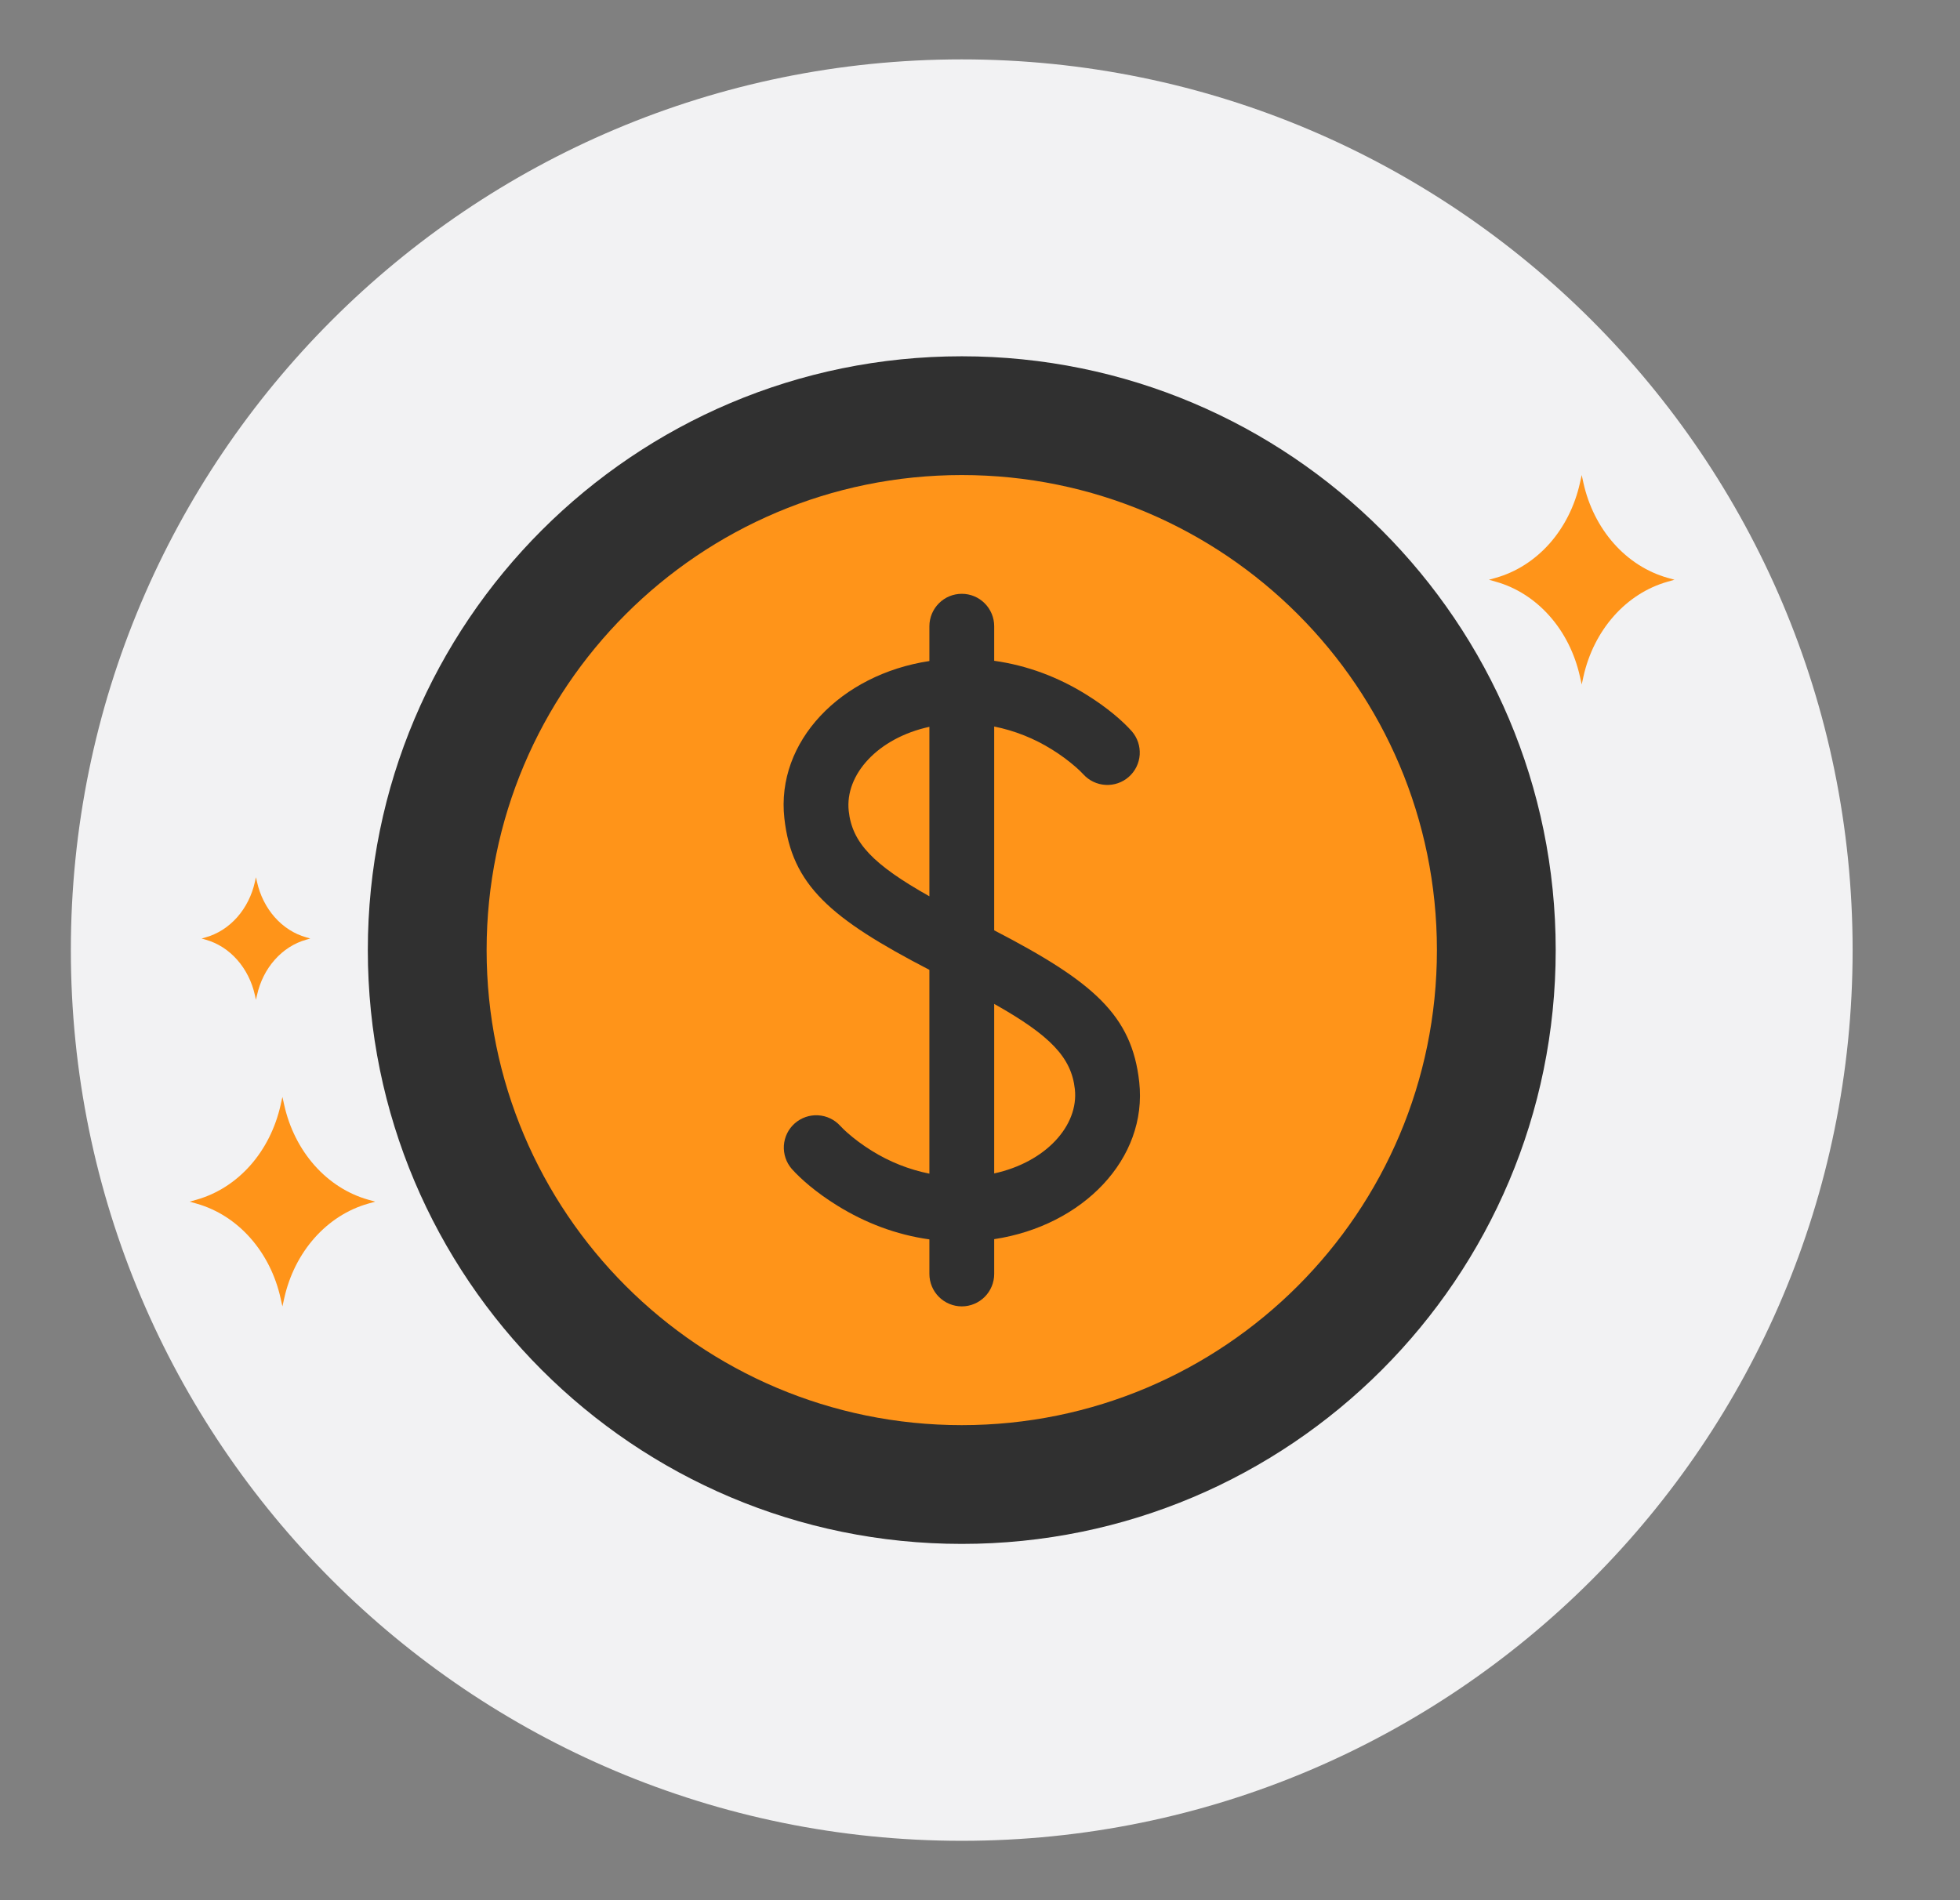 <svg width="33" height="32" viewBox="0 0 33 32" fill="none" xmlns="http://www.w3.org/2000/svg">
<rect x="0" y="0" width="33" height="32" fill="#808080" stroke="none"/>
<path d="M16.193 1C7.909 1 1.193 7.716 1.193 16C1.193 24.284 7.909 31 16.193 31C24.477 31 31.192 24.284 31.192 16C31.192 7.716 24.477 1 16.193 1Z" fill="#F2F2F3"/>
<path d="M16.193 6C10.67 6 6.193 10.477 6.193 16C6.193 21.523 10.67 26 16.193 26C21.716 26 26.193 21.523 26.193 16C26.193 10.477 21.716 6 16.193 6Z" fill="#303030"/>
<path d="M16.193 8C11.775 8 8.193 11.581 8.193 16C8.193 20.418 11.775 24 16.193 24C20.611 24 24.193 20.418 24.193 16C24.193 11.581 20.611 8 16.193 8Z" fill="#FF9419"/>
<path d="M6.198 20.203C5.857 20.106 5.545 19.907 5.296 19.626C5.047 19.345 4.87 18.992 4.785 18.607L4.755 18.473L4.725 18.607C4.639 18.992 4.463 19.345 4.214 19.626C3.965 19.907 3.653 20.106 3.311 20.203L3.193 20.236L3.311 20.27C3.653 20.367 3.965 20.566 4.214 20.847C4.463 21.128 4.64 21.48 4.725 21.866L4.755 22L4.785 21.866C4.87 21.48 5.047 21.128 5.296 20.847C5.545 20.566 5.857 20.367 6.198 20.27L6.317 20.236L6.198 20.203ZM28.074 9.73C27.733 9.633 27.421 9.434 27.172 9.153C26.923 8.872 26.746 8.52 26.66 8.134L26.631 8L26.601 8.134C26.515 8.52 26.338 8.872 26.09 9.153C25.84 9.434 25.529 9.633 25.187 9.73L25.069 9.763L25.187 9.797C25.529 9.893 25.841 10.093 26.09 10.374C26.339 10.655 26.515 11.007 26.601 11.393L26.631 11.527L26.66 11.393C26.746 11.007 26.923 10.655 27.172 10.374C27.421 10.093 27.733 9.894 28.074 9.797L28.193 9.763L28.074 9.73ZM5.155 15.785C4.955 15.729 4.772 15.612 4.626 15.447C4.481 15.283 4.377 15.077 4.327 14.851L4.309 14.773L4.292 14.851C4.242 15.077 4.138 15.283 3.993 15.447C3.847 15.612 3.664 15.729 3.464 15.785L3.395 15.805L3.464 15.825C3.664 15.881 3.847 15.998 3.993 16.163C4.138 16.327 4.242 16.533 4.292 16.759L4.309 16.837L4.327 16.759C4.377 16.533 4.48 16.327 4.626 16.163C4.772 15.998 4.955 15.881 5.155 15.825L5.224 15.805L5.155 15.785Z" fill="#FF9419"/>
<g clip-path="url(#clip0_715_2596)">
<path d="M16.739 15.667C18.409 16.534 19.057 17.095 19.181 18.221C19.324 19.513 18.233 20.642 16.739 20.868V21.454C16.739 21.599 16.681 21.738 16.579 21.84C16.477 21.942 16.338 22 16.194 22C16.049 22 15.91 21.942 15.808 21.84C15.706 21.738 15.648 21.599 15.648 21.454V20.872C15.084 20.793 14.568 20.593 14.104 20.307C13.738 20.081 13.479 19.851 13.33 19.684C13.236 19.575 13.189 19.434 13.198 19.29C13.208 19.147 13.273 19.013 13.381 18.918C13.489 18.823 13.63 18.774 13.773 18.782C13.917 18.79 14.051 18.854 14.148 18.961C14.186 19.002 14.226 19.04 14.268 19.077C14.384 19.179 14.521 19.282 14.677 19.379C14.975 19.565 15.304 19.696 15.648 19.765V16.333C13.978 15.466 13.33 14.905 13.206 13.779C13.063 12.487 14.154 11.358 15.648 11.132V10.546C15.648 10.401 15.706 10.262 15.808 10.16C15.91 10.057 16.049 10 16.194 10C16.338 10 16.477 10.057 16.579 10.16C16.681 10.262 16.739 10.401 16.739 10.546V11.128C17.303 11.207 17.82 11.406 18.283 11.693C18.649 11.919 18.909 12.149 19.057 12.316C19.151 12.425 19.198 12.566 19.189 12.71C19.179 12.853 19.114 12.987 19.006 13.082C18.898 13.178 18.757 13.226 18.614 13.218C18.47 13.21 18.336 13.146 18.239 13.039C18.201 12.998 18.161 12.96 18.119 12.923C17.991 12.811 17.854 12.71 17.71 12.621C17.412 12.435 17.083 12.304 16.739 12.235V15.667ZM16.739 19.761C17.604 19.573 18.165 18.957 18.097 18.341C18.038 17.809 17.689 17.441 16.739 16.906V19.76V19.761ZM15.648 12.24C14.784 12.427 14.222 13.043 14.29 13.659C14.348 14.191 14.698 14.559 15.648 15.094V12.24Z" fill="#303030"/>
</g>
<defs>
<clipPath id="clip0_715_2596">
<rect width="12" height="12" fill="white" transform="translate(10.193 10)"/>
</clipPath>
</defs>
</svg>
